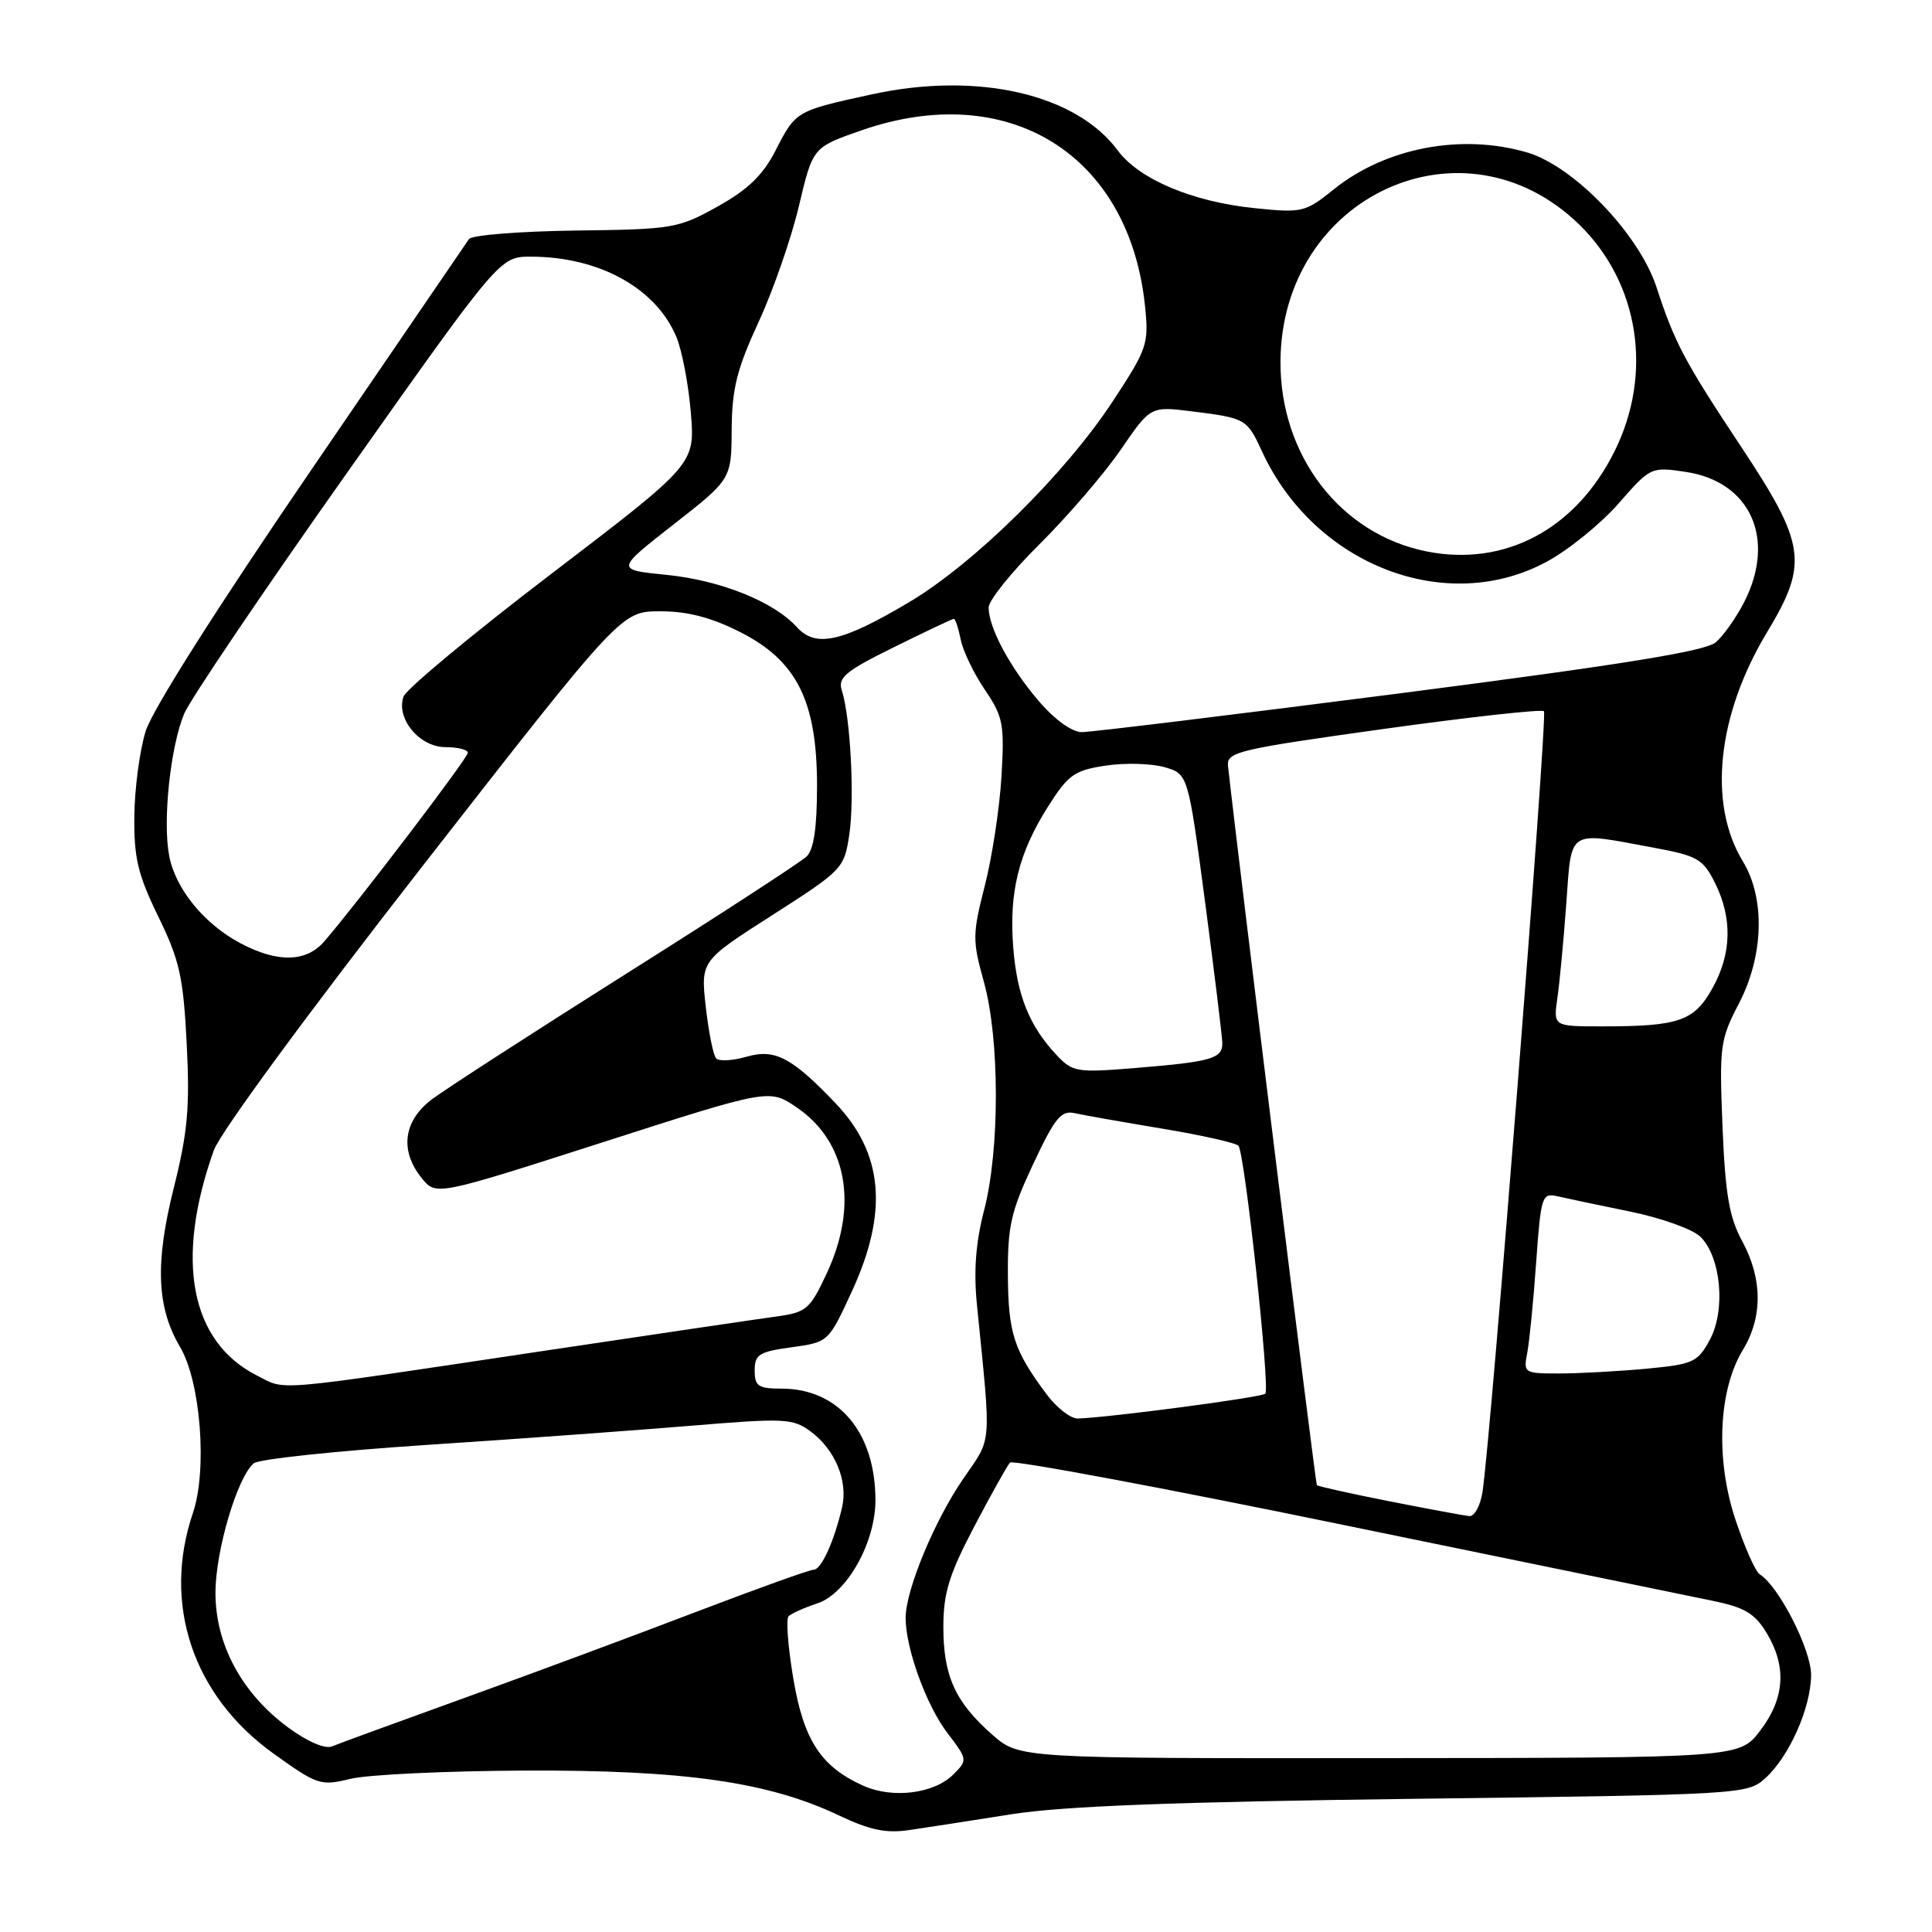 <?xml version="1.0" encoding="UTF-8" standalone="no"?>
<!DOCTYPE svg PUBLIC "-//W3C//DTD SVG 1.1//EN" "http://www.w3.org/Graphics/SVG/1.1/DTD/svg11.dtd" >
<svg xmlns="http://www.w3.org/2000/svg" xmlns:xlink="http://www.w3.org/1999/xlink" version="1.1" viewBox="0 0 256 256">
 <g >
 <path fill="currentColor"
d=" M 134.00 240.40 C 140.87 239.32 155.68 238.75 187.50 238.35 C 230.72 237.81 231.54 237.76 233.88 235.65 C 237.08 232.77 239.95 226.31 239.98 221.95 C 240.00 218.60 235.70 210.17 233.18 208.61 C 232.61 208.26 231.16 204.99 229.95 201.34 C 227.29 193.35 227.70 184.18 230.95 178.85 C 233.58 174.53 233.55 169.44 230.85 164.46 C 229.13 161.29 228.61 158.27 228.24 149.26 C 227.81 138.62 227.93 137.74 230.39 133.02 C 233.71 126.67 233.93 119.04 230.93 114.12 C 226.28 106.49 227.53 94.72 234.17 83.73 C 239.64 74.66 239.28 72.13 230.73 59.23 C 223.22 47.91 221.90 45.44 219.48 38.01 C 217.19 31.03 208.54 22.02 202.38 20.21 C 193.69 17.65 183.62 19.56 176.76 25.07 C 172.94 28.14 172.57 28.23 166.23 27.58 C 158.01 26.74 150.94 23.76 148.11 19.94 C 142.56 12.43 129.46 9.45 115.48 12.51 C 105.44 14.70 105.45 14.70 102.75 19.97 C 101.08 23.22 99.10 25.13 95.08 27.37 C 89.87 30.27 89.16 30.39 76.23 30.55 C 68.84 30.65 62.50 31.15 62.14 31.68 C 61.79 32.21 52.32 46.06 41.11 62.46 C 28.75 80.54 20.16 94.09 19.30 96.89 C 18.51 99.42 17.84 104.49 17.80 108.14 C 17.74 113.68 18.26 115.87 20.97 121.44 C 23.80 127.24 24.29 129.44 24.74 138.31 C 25.17 146.74 24.87 150.04 23.02 157.43 C 20.53 167.36 20.76 173.24 23.86 178.48 C 26.60 183.12 27.49 194.78 25.56 200.49 C 21.47 212.52 25.55 224.69 36.23 232.35 C 42.05 236.53 42.49 236.67 46.41 235.71 C 48.66 235.15 59.05 234.66 69.50 234.61 C 90.69 234.52 101.83 236.11 111.20 240.57 C 115.27 242.50 117.43 242.95 120.50 242.49 C 122.70 242.17 128.78 241.23 134.00 240.40 Z  M 114.39 236.62 C 108.76 234.08 106.49 230.60 105.11 222.38 C 104.41 218.22 104.13 214.53 104.49 214.16 C 104.85 213.80 106.57 213.03 108.32 212.45 C 112.20 211.16 116.00 204.40 116.00 198.81 C 116.00 189.80 111.12 184.00 103.55 184.00 C 100.47 184.00 100.00 183.68 100.00 181.59 C 100.00 179.47 100.58 179.11 104.89 178.52 C 109.78 177.84 109.78 177.84 112.89 171.09 C 117.73 160.58 117.05 152.82 110.69 146.16 C 104.90 140.10 102.68 138.94 98.93 140.02 C 97.09 140.55 95.27 140.65 94.89 140.24 C 94.51 139.83 93.90 136.76 93.52 133.42 C 92.84 127.33 92.84 127.33 102.35 121.25 C 111.67 115.28 111.86 115.08 112.54 110.57 C 113.25 105.82 112.69 95.02 111.55 91.50 C 110.99 89.78 112.00 88.94 118.46 85.75 C 122.63 83.69 126.19 82.00 126.39 82.00 C 126.59 82.00 127.00 83.24 127.30 84.75 C 127.60 86.26 129.04 89.25 130.50 91.40 C 132.92 94.97 133.11 95.94 132.70 102.90 C 132.45 107.08 131.46 113.59 130.49 117.37 C 128.85 123.79 128.84 124.62 130.37 130.10 C 132.47 137.66 132.49 152.33 130.40 160.36 C 129.28 164.68 129.00 168.43 129.46 173.00 C 131.36 191.96 131.49 190.33 127.65 195.92 C 123.82 201.48 120.00 210.71 120.00 214.38 C 120.00 218.42 122.74 225.97 125.54 229.64 C 128.22 233.15 128.23 233.22 126.32 235.13 C 123.77 237.68 118.27 238.36 114.39 236.62 Z  M 131.48 229.85 C 126.58 225.55 125.00 222.07 125.00 215.60 C 125.00 211.10 125.74 208.67 129.08 202.30 C 131.33 198.01 133.47 194.19 133.83 193.80 C 134.20 193.42 154.07 197.13 178.00 202.06 C 201.93 206.98 223.89 211.49 226.82 212.09 C 231.14 212.97 232.49 213.76 234.06 216.33 C 236.77 220.78 236.51 225.01 233.25 229.30 C 230.50 232.93 230.50 232.93 182.78 232.96 C 135.07 233.00 135.07 233.00 131.48 229.85 Z  M 38.21 228.92 C 32.04 224.39 28.53 217.87 28.55 211.01 C 28.57 205.41 31.46 195.70 33.63 193.89 C 34.29 193.34 44.59 192.25 56.52 191.46 C 68.45 190.68 84.21 189.53 91.54 188.92 C 103.94 187.89 105.05 187.94 107.39 189.66 C 110.65 192.05 112.39 196.24 111.58 199.73 C 110.51 204.30 108.82 208.00 107.80 208.00 C 107.27 208.00 100.24 210.53 92.17 213.61 C 84.10 216.70 70.30 221.83 61.50 225.00 C 52.70 228.18 44.81 231.06 43.98 231.41 C 43.07 231.78 40.72 230.77 38.21 228.92 Z  M 184.12 198.93 C 178.97 197.91 174.63 196.95 174.49 196.79 C 174.30 196.57 163.93 112.66 162.72 101.50 C 162.52 99.64 163.93 99.30 183.27 96.60 C 194.69 95.01 204.28 93.95 204.58 94.24 C 205.09 94.76 197.52 190.91 196.43 197.75 C 196.14 199.54 195.37 200.95 194.70 200.89 C 194.04 200.83 189.28 199.95 184.12 198.93 Z  M 138.68 184.75 C 134.35 178.95 133.60 176.66 133.55 169.00 C 133.51 162.50 133.95 160.53 136.89 154.27 C 139.77 148.13 140.60 147.10 142.39 147.50 C 143.55 147.76 148.78 148.68 154.00 149.55 C 159.22 150.42 163.77 151.44 164.10 151.82 C 164.94 152.78 168.32 184.01 167.66 184.67 C 167.16 185.17 146.83 187.85 142.80 187.96 C 141.87 187.98 140.01 186.54 138.68 184.75 Z  M 34.04 182.26 C 25.22 177.79 23.15 166.96 28.33 152.43 C 29.17 150.08 40.81 134.23 56.05 114.68 C 82.32 81.00 82.32 81.00 87.48 81.00 C 91.13 81.00 94.23 81.81 98.07 83.75 C 105.60 87.56 108.26 92.90 108.26 104.14 C 108.26 109.66 107.83 112.58 106.88 113.49 C 106.12 114.22 95.38 121.21 83.00 129.01 C 70.62 136.82 59.04 144.31 57.25 145.65 C 53.44 148.52 52.93 152.46 55.89 156.12 C 57.78 158.45 57.78 158.45 79.86 151.36 C 101.93 144.27 101.93 144.27 105.56 146.73 C 112.23 151.27 113.76 159.67 109.57 168.68 C 107.31 173.52 106.88 173.89 102.83 174.45 C 100.45 174.77 86.35 176.86 71.50 179.08 C 35.44 184.48 38.01 184.27 34.04 182.26 Z  M 202.37 179.25 C 202.66 177.74 203.19 172.34 203.55 167.26 C 204.18 158.47 204.32 158.04 206.36 158.51 C 207.54 158.78 211.88 159.70 216.00 160.54 C 220.15 161.39 224.31 162.88 225.33 163.89 C 228.05 166.60 228.68 173.58 226.57 177.51 C 224.95 180.51 224.38 180.77 218.17 181.36 C 214.50 181.70 209.33 181.99 206.67 181.99 C 201.94 182.00 201.85 181.94 202.37 179.25 Z  M 140.04 139.84 C 136.41 135.99 134.76 131.93 134.26 125.55 C 133.68 118.24 134.97 113.01 138.91 106.81 C 141.55 102.65 142.37 102.07 146.50 101.45 C 149.06 101.06 152.56 101.16 154.29 101.65 C 157.43 102.56 157.43 102.56 159.68 119.53 C 160.91 128.86 161.94 137.26 161.96 138.18 C 162.01 140.27 160.57 140.69 150.38 141.52 C 142.72 142.15 142.12 142.05 140.04 139.84 Z  M 206.36 132.25 C 206.66 130.19 207.19 124.56 207.54 119.75 C 208.27 109.74 207.59 110.18 219.00 112.30 C 224.95 113.40 225.65 113.80 227.25 117.00 C 229.58 121.67 229.46 126.42 226.87 131.01 C 224.46 135.31 222.43 136.00 212.29 136.00 C 205.82 136.00 205.82 136.00 206.36 132.25 Z  M 31.87 124.99 C 27.05 122.44 23.23 117.76 22.41 113.36 C 21.54 108.73 22.58 98.95 24.40 94.58 C 25.19 92.69 34.93 78.28 46.04 62.57 C 66.24 34.00 66.24 34.00 70.37 34.01 C 79.39 34.02 86.92 38.18 89.62 44.64 C 90.37 46.42 91.23 50.94 91.54 54.69 C 92.10 61.50 92.10 61.50 73.10 76.00 C 62.65 83.97 53.82 91.31 53.47 92.30 C 52.44 95.21 55.59 99.00 59.02 99.00 C 60.66 99.00 62.00 99.34 61.99 99.75 C 61.99 100.45 47.33 119.70 42.96 124.75 C 40.57 127.51 36.79 127.59 31.87 124.99 Z  M 137.64 92.89 C 133.81 88.42 131.00 83.17 131.00 80.50 C 131.00 79.56 134.04 75.78 137.75 72.10 C 141.46 68.42 146.29 62.80 148.48 59.62 C 152.45 53.83 152.45 53.83 157.88 54.50 C 165.09 55.40 165.23 55.49 167.24 59.85 C 174.19 74.90 191.69 81.65 205.00 74.40 C 207.88 72.84 212.15 69.37 214.48 66.70 C 218.70 61.88 218.77 61.84 223.37 62.53 C 231.97 63.82 235.38 71.42 231.11 79.79 C 230.06 81.83 228.38 84.22 227.36 85.10 C 225.98 86.29 215.08 88.05 185.50 91.87 C 163.50 94.70 144.52 97.02 143.33 97.01 C 142.03 97.00 139.74 95.35 137.64 92.89 Z  M 105.59 83.10 C 102.53 79.72 95.45 76.88 88.30 76.17 C 81.57 75.50 81.57 75.50 89.24 69.50 C 96.91 63.50 96.91 63.50 96.95 56.89 C 96.99 51.50 97.65 48.88 100.51 42.68 C 102.45 38.49 104.85 31.57 105.86 27.30 C 107.70 19.52 107.70 19.52 114.10 17.29 C 133.58 10.49 149.64 20.42 151.72 40.55 C 152.24 45.58 152.03 46.20 147.45 53.17 C 141.11 62.82 129.09 74.67 120.42 79.82 C 111.54 85.09 108.09 85.86 105.59 83.10 Z  M 189.00 73.06 C 177.61 70.77 169.61 60.36 169.67 47.90 C 169.79 25.93 193.96 14.85 209.26 29.76 C 217.21 37.51 219.07 49.53 213.91 59.85 C 208.77 70.16 199.36 75.14 189.00 73.06 Z "/>
</g>
</svg>